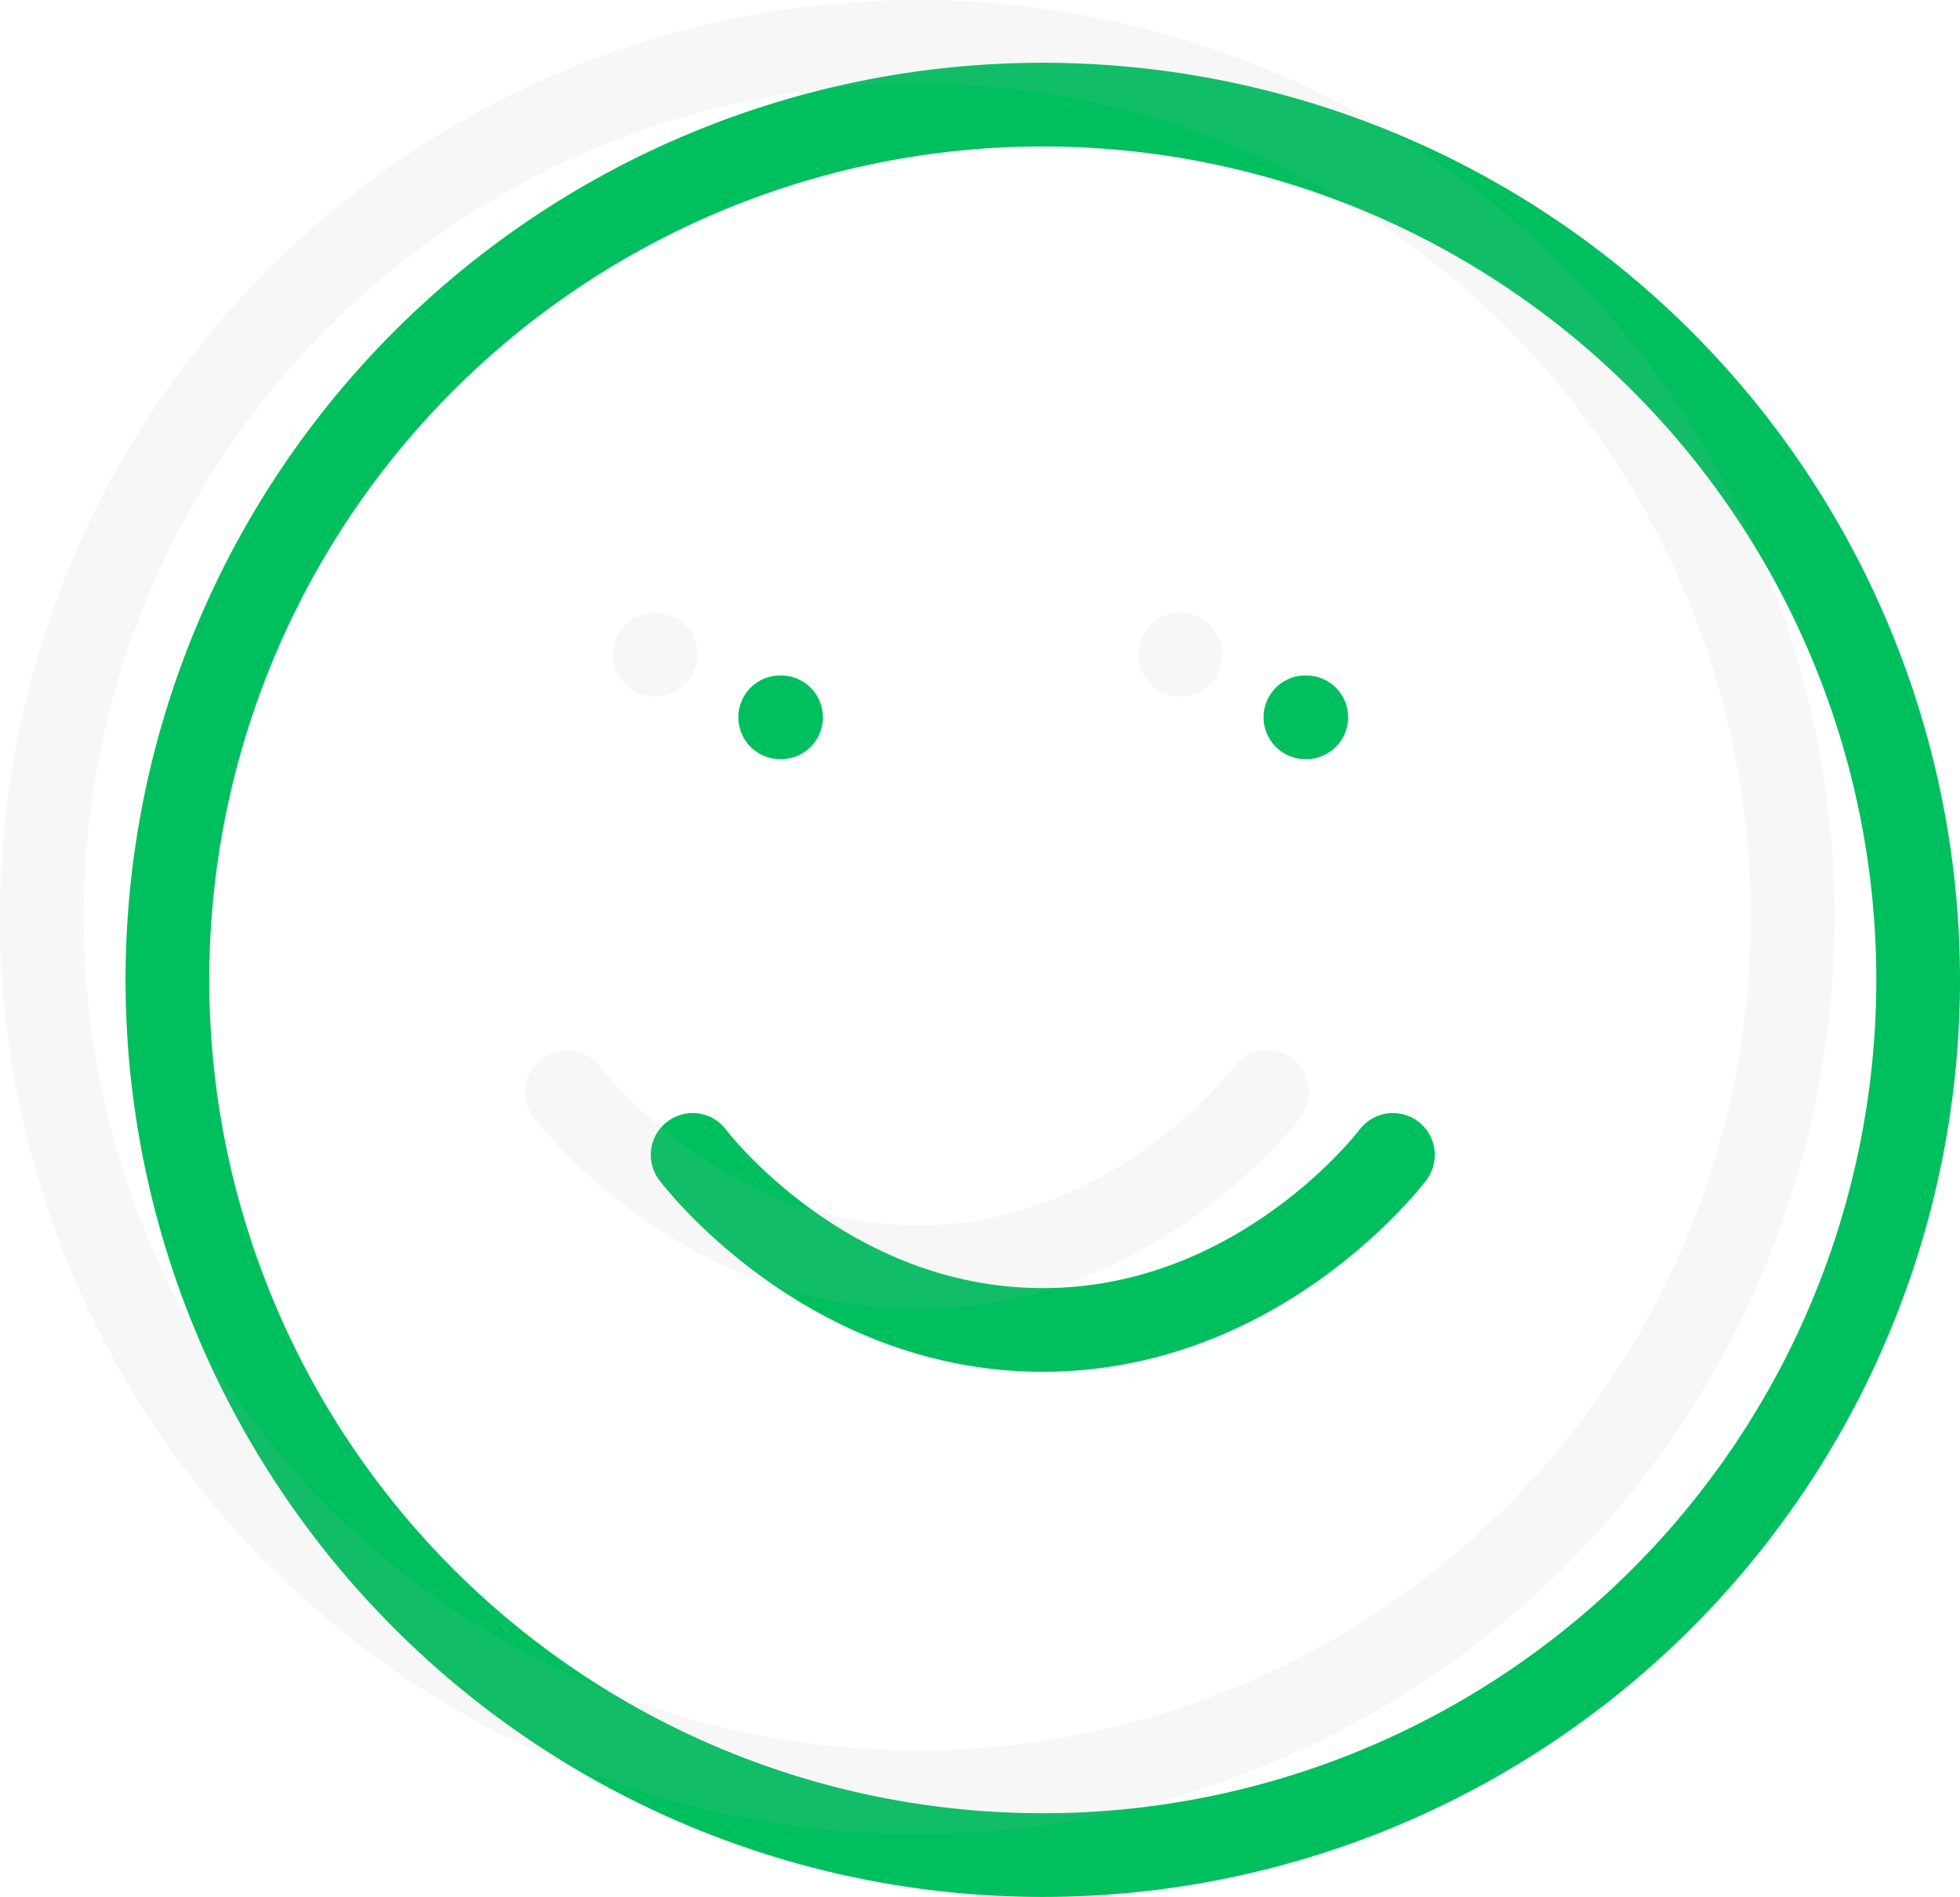 <svg xmlns="http://www.w3.org/2000/svg" width="187.318" height="181.32" viewBox="0 0 187.318 181.32">
  <g id="Group_7045" data-name="Group 7045" transform="translate(-861 -44332.5)">
    <g id="Icon_feather-smile" data-name="Icon feather-smile" transform="translate(874 44339.5)">
      <path id="Path_10106" data-name="Path 10106" d="M170.318,86.659A83.659,83.659,0,1,1,86.659,3,83.659,83.659,0,0,1,170.318,86.659Z" fill="none" stroke="#00bf5f" stroke-linecap="round" stroke-linejoin="round" stroke-width="8"/>
      <path id="Path_10107" data-name="Path 10107" d="M12,21S24.549,37.732,45.464,37.732,78.927,21,78.927,21" transform="translate(41.196 82.391)" fill="none" stroke="#00bf5f" stroke-linecap="round" stroke-linejoin="round" stroke-width="8"/>
      <path id="Path_10108" data-name="Path 10108" d="M13.5,13.5h.084" transform="translate(48.061 48.061)" fill="none" stroke="#00bf5f" stroke-linecap="round" stroke-linejoin="round" stroke-width="8"/>
      <path id="Path_10109" data-name="Path 10109" d="M22.5,13.5h.084" transform="translate(89.257 48.061)" fill="none" stroke="#00bf5f" stroke-linecap="round" stroke-linejoin="round" stroke-width="8"/>
    </g>
    <g id="Icon_feather-smile-2" data-name="Icon feather-smile" transform="translate(862 44333.5)" opacity="0.1">
      <path id="Path_10106-2" data-name="Path 10106" d="M170.318,86.659A83.659,83.659,0,1,1,86.659,3,83.659,83.659,0,0,1,170.318,86.659Z" fill="none" stroke="#aeaeae" stroke-linecap="round" stroke-linejoin="round" stroke-width="8"/>
      <path id="Path_10107-2" data-name="Path 10107" d="M12,21S24.549,37.732,45.464,37.732,78.927,21,78.927,21" transform="translate(41.196 82.391)" fill="none" stroke="#aeaeae" stroke-linecap="round" stroke-linejoin="round" stroke-width="8"/>
      <path id="Path_10108-2" data-name="Path 10108" d="M13.5,13.5h.084" transform="translate(48.061 48.061)" fill="none" stroke="#aeaeae" stroke-linecap="round" stroke-linejoin="round" stroke-width="8"/>
      <path id="Path_10109-2" data-name="Path 10109" d="M22.5,13.5h.084" transform="translate(89.257 48.061)" fill="none" stroke="#aeaeae" stroke-linecap="round" stroke-linejoin="round" stroke-width="8"/>
    </g>
  </g>
</svg>

